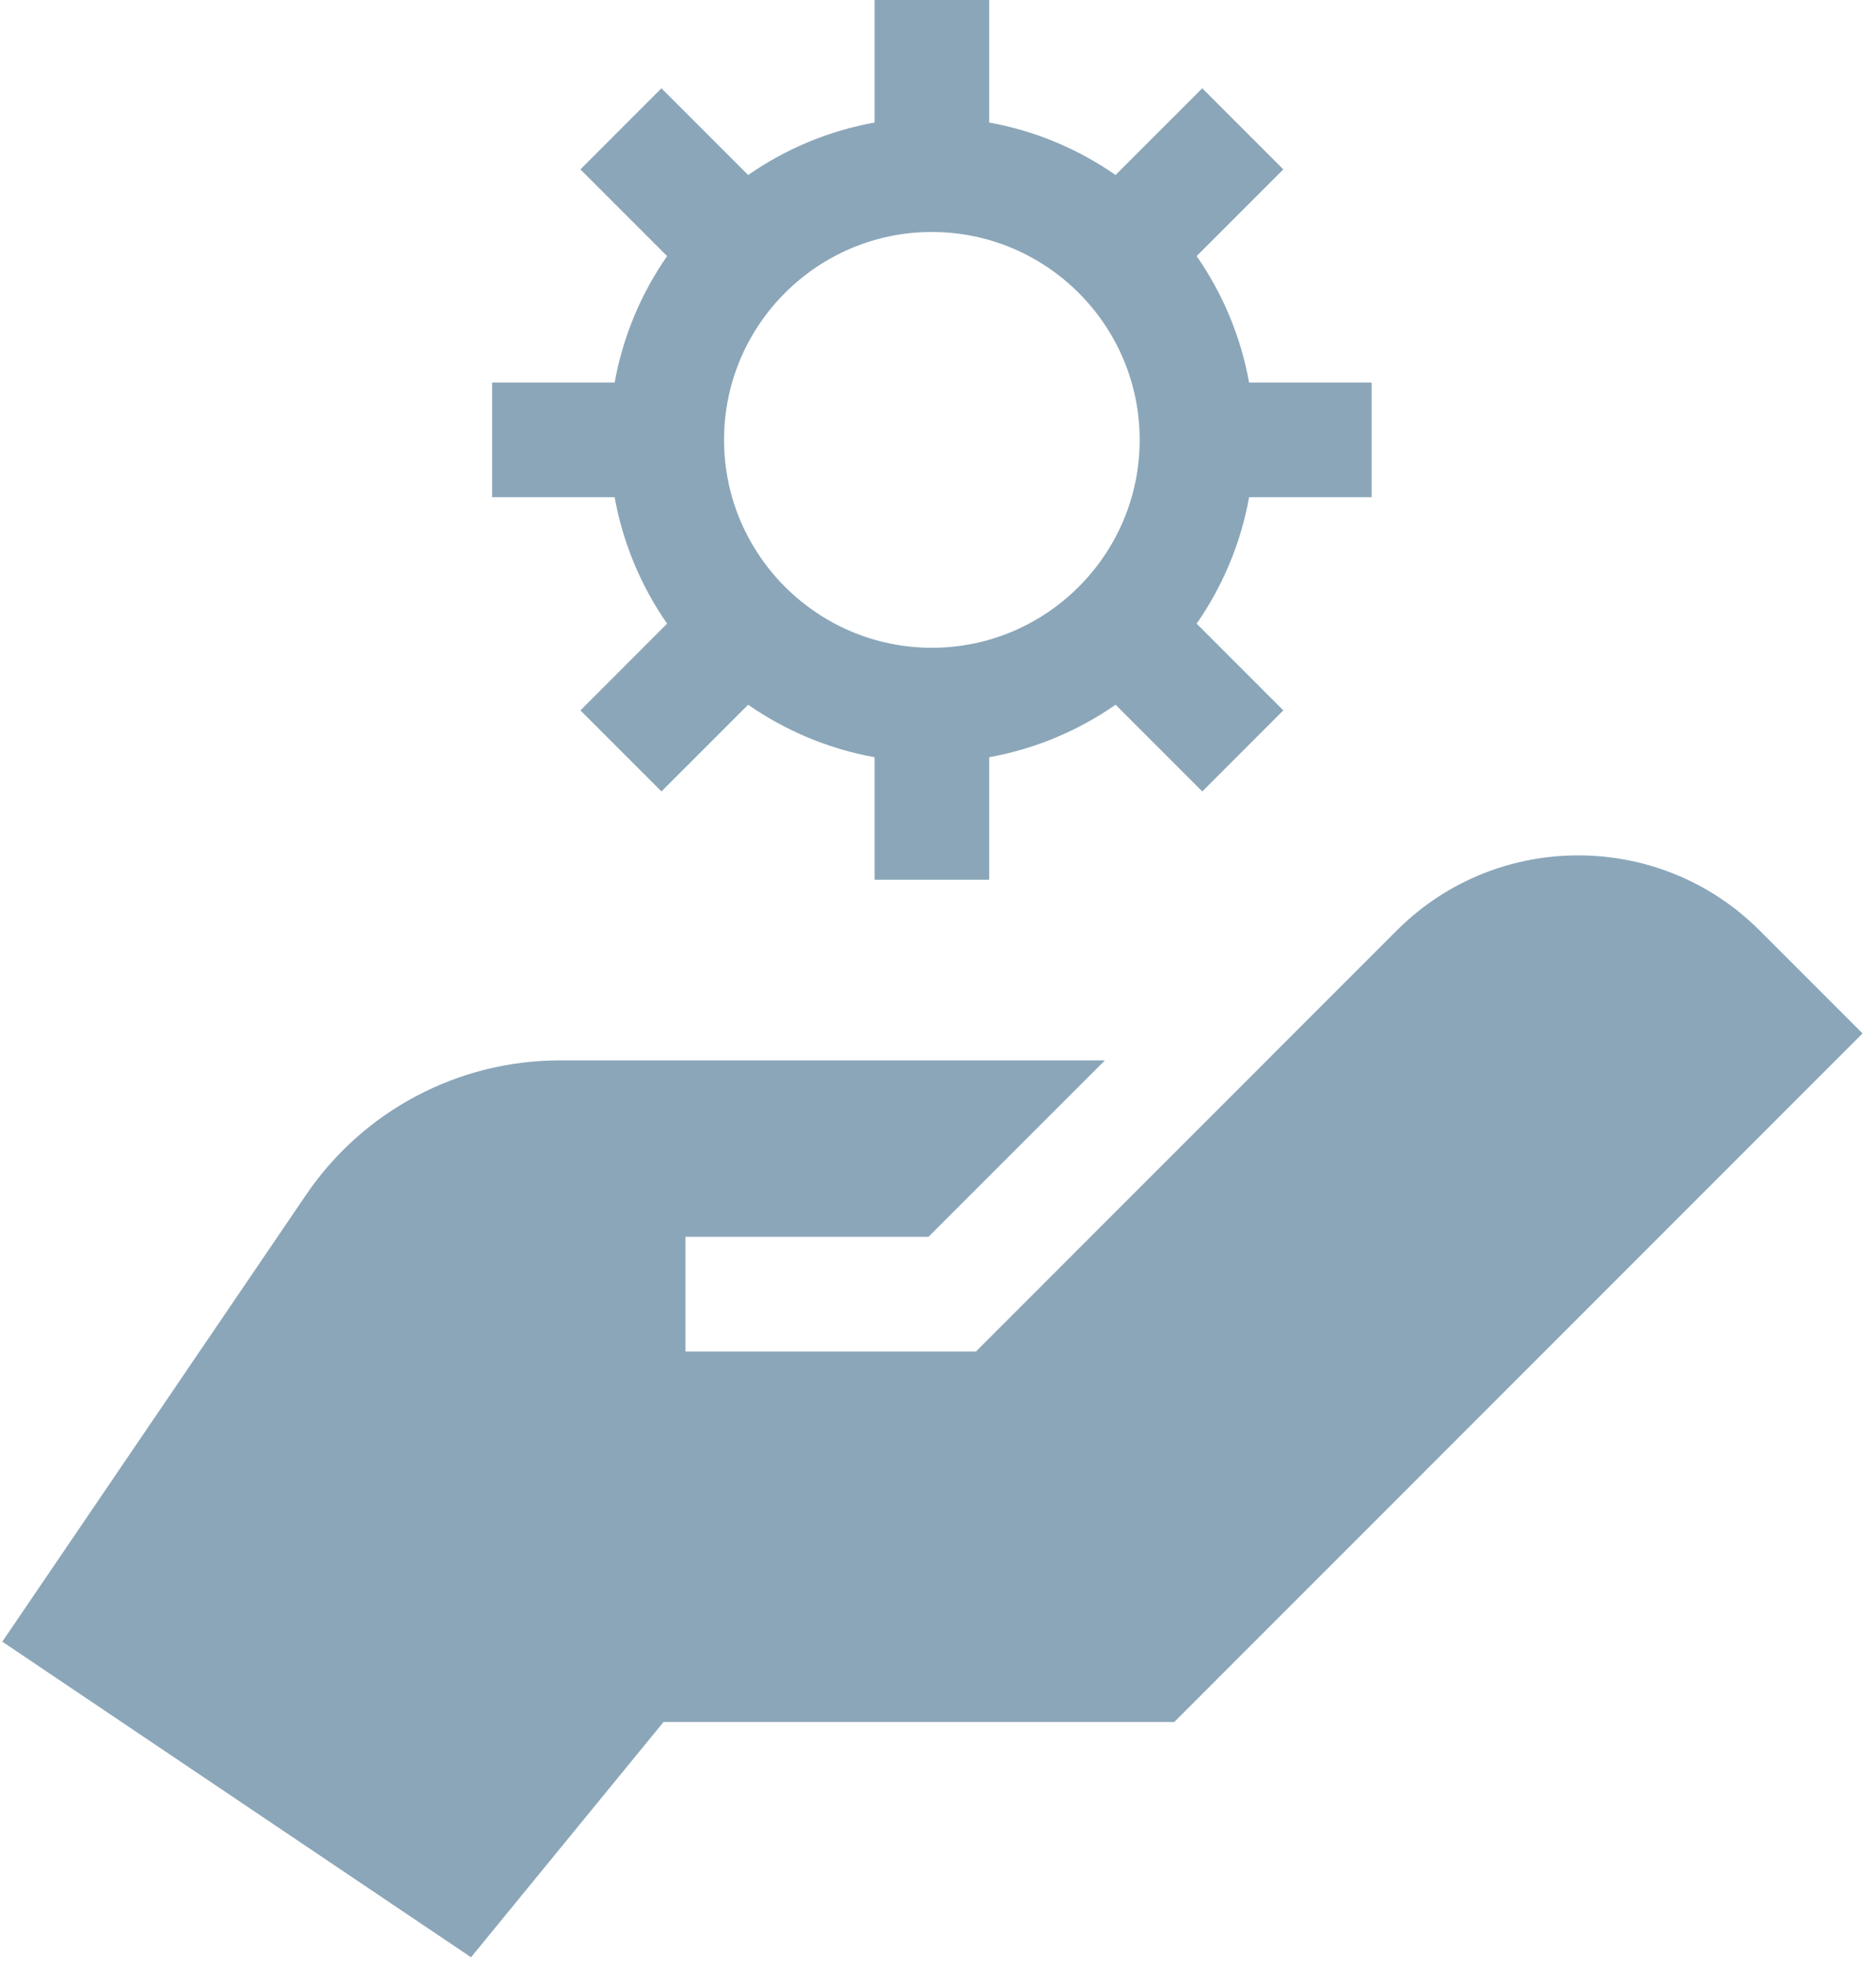 <?xml version="1.0" encoding="UTF-8"?>
<svg width="81px" height="85px" viewBox="0 0 81 85" version="1.1" xmlns="http://www.w3.org/2000/svg" xmlns:xlink="http://www.w3.org/1999/xlink">
    <title>EB6B1FCD-0D24-4309-A6A9-53A6EAC27F0B</title>
    <g id="Designs" stroke="none" stroke-width="1" fill="none" fill-rule="evenodd">
        <g id="Empty-State---Providers" transform="translate(-680, -192)" fill="#8BA6B9" fill-rule="nonzero">
            <g id="Group-2" transform="translate(636, 150)">
                <g id="help" transform="translate(44, 42)">
                    <path d="M28.804,26.918 L25.061,30.661 L28.56,34.16 L32.303,30.417 C33.91,31.535 35.762,32.322 37.761,32.683 L37.761,37.971 L42.71,37.971 L42.71,32.683 C44.709,32.322 46.561,31.535 48.168,30.417 L51.911,34.16 L55.41,30.661 L51.667,26.918 C52.785,25.311 53.572,23.459 53.932,21.46 L59.221,21.46 L59.221,16.512 L53.932,16.512 C53.572,14.512 52.785,12.66 51.667,11.054 L55.41,7.311 L51.911,3.811 L48.167,7.554 C46.561,6.436 44.709,5.649 42.71,5.289 L42.71,0 L37.761,0 L37.761,5.289 C35.762,5.649 33.91,6.436 32.303,7.554 L28.56,3.811 L25.061,7.311 L28.804,11.054 C27.686,12.66 26.899,14.512 26.538,16.512 L21.249,16.512 L21.249,21.46 L26.538,21.46 C26.899,23.459 27.686,25.311 28.804,26.918 L28.804,26.918 Z M40.235,10.013 C45.183,10.013 49.208,14.038 49.208,18.986 C49.208,23.933 45.183,27.959 40.235,27.959 C35.288,27.959 31.262,23.933 31.262,18.986 C31.262,14.038 35.288,10.013 40.235,10.013 L40.235,10.013 Z" id="Shape"></path>
                    <path d="M75.971,40.157 C71.68,35.866 64.717,35.841 60.393,40.077 L42.139,58.332 L29.596,58.332 L29.596,53.383 L40.089,53.383 L47.704,45.768 L24.175,45.768 C19.783,45.768 15.686,47.937 13.217,51.568 L0.1,70.857 L20.338,84.479 L28.65,74.323 L50.702,74.323 L80.419,44.605 L75.971,40.157 Z" id="Path"></path>
                </g>
            </g>
        </g>
    </g>
</svg>